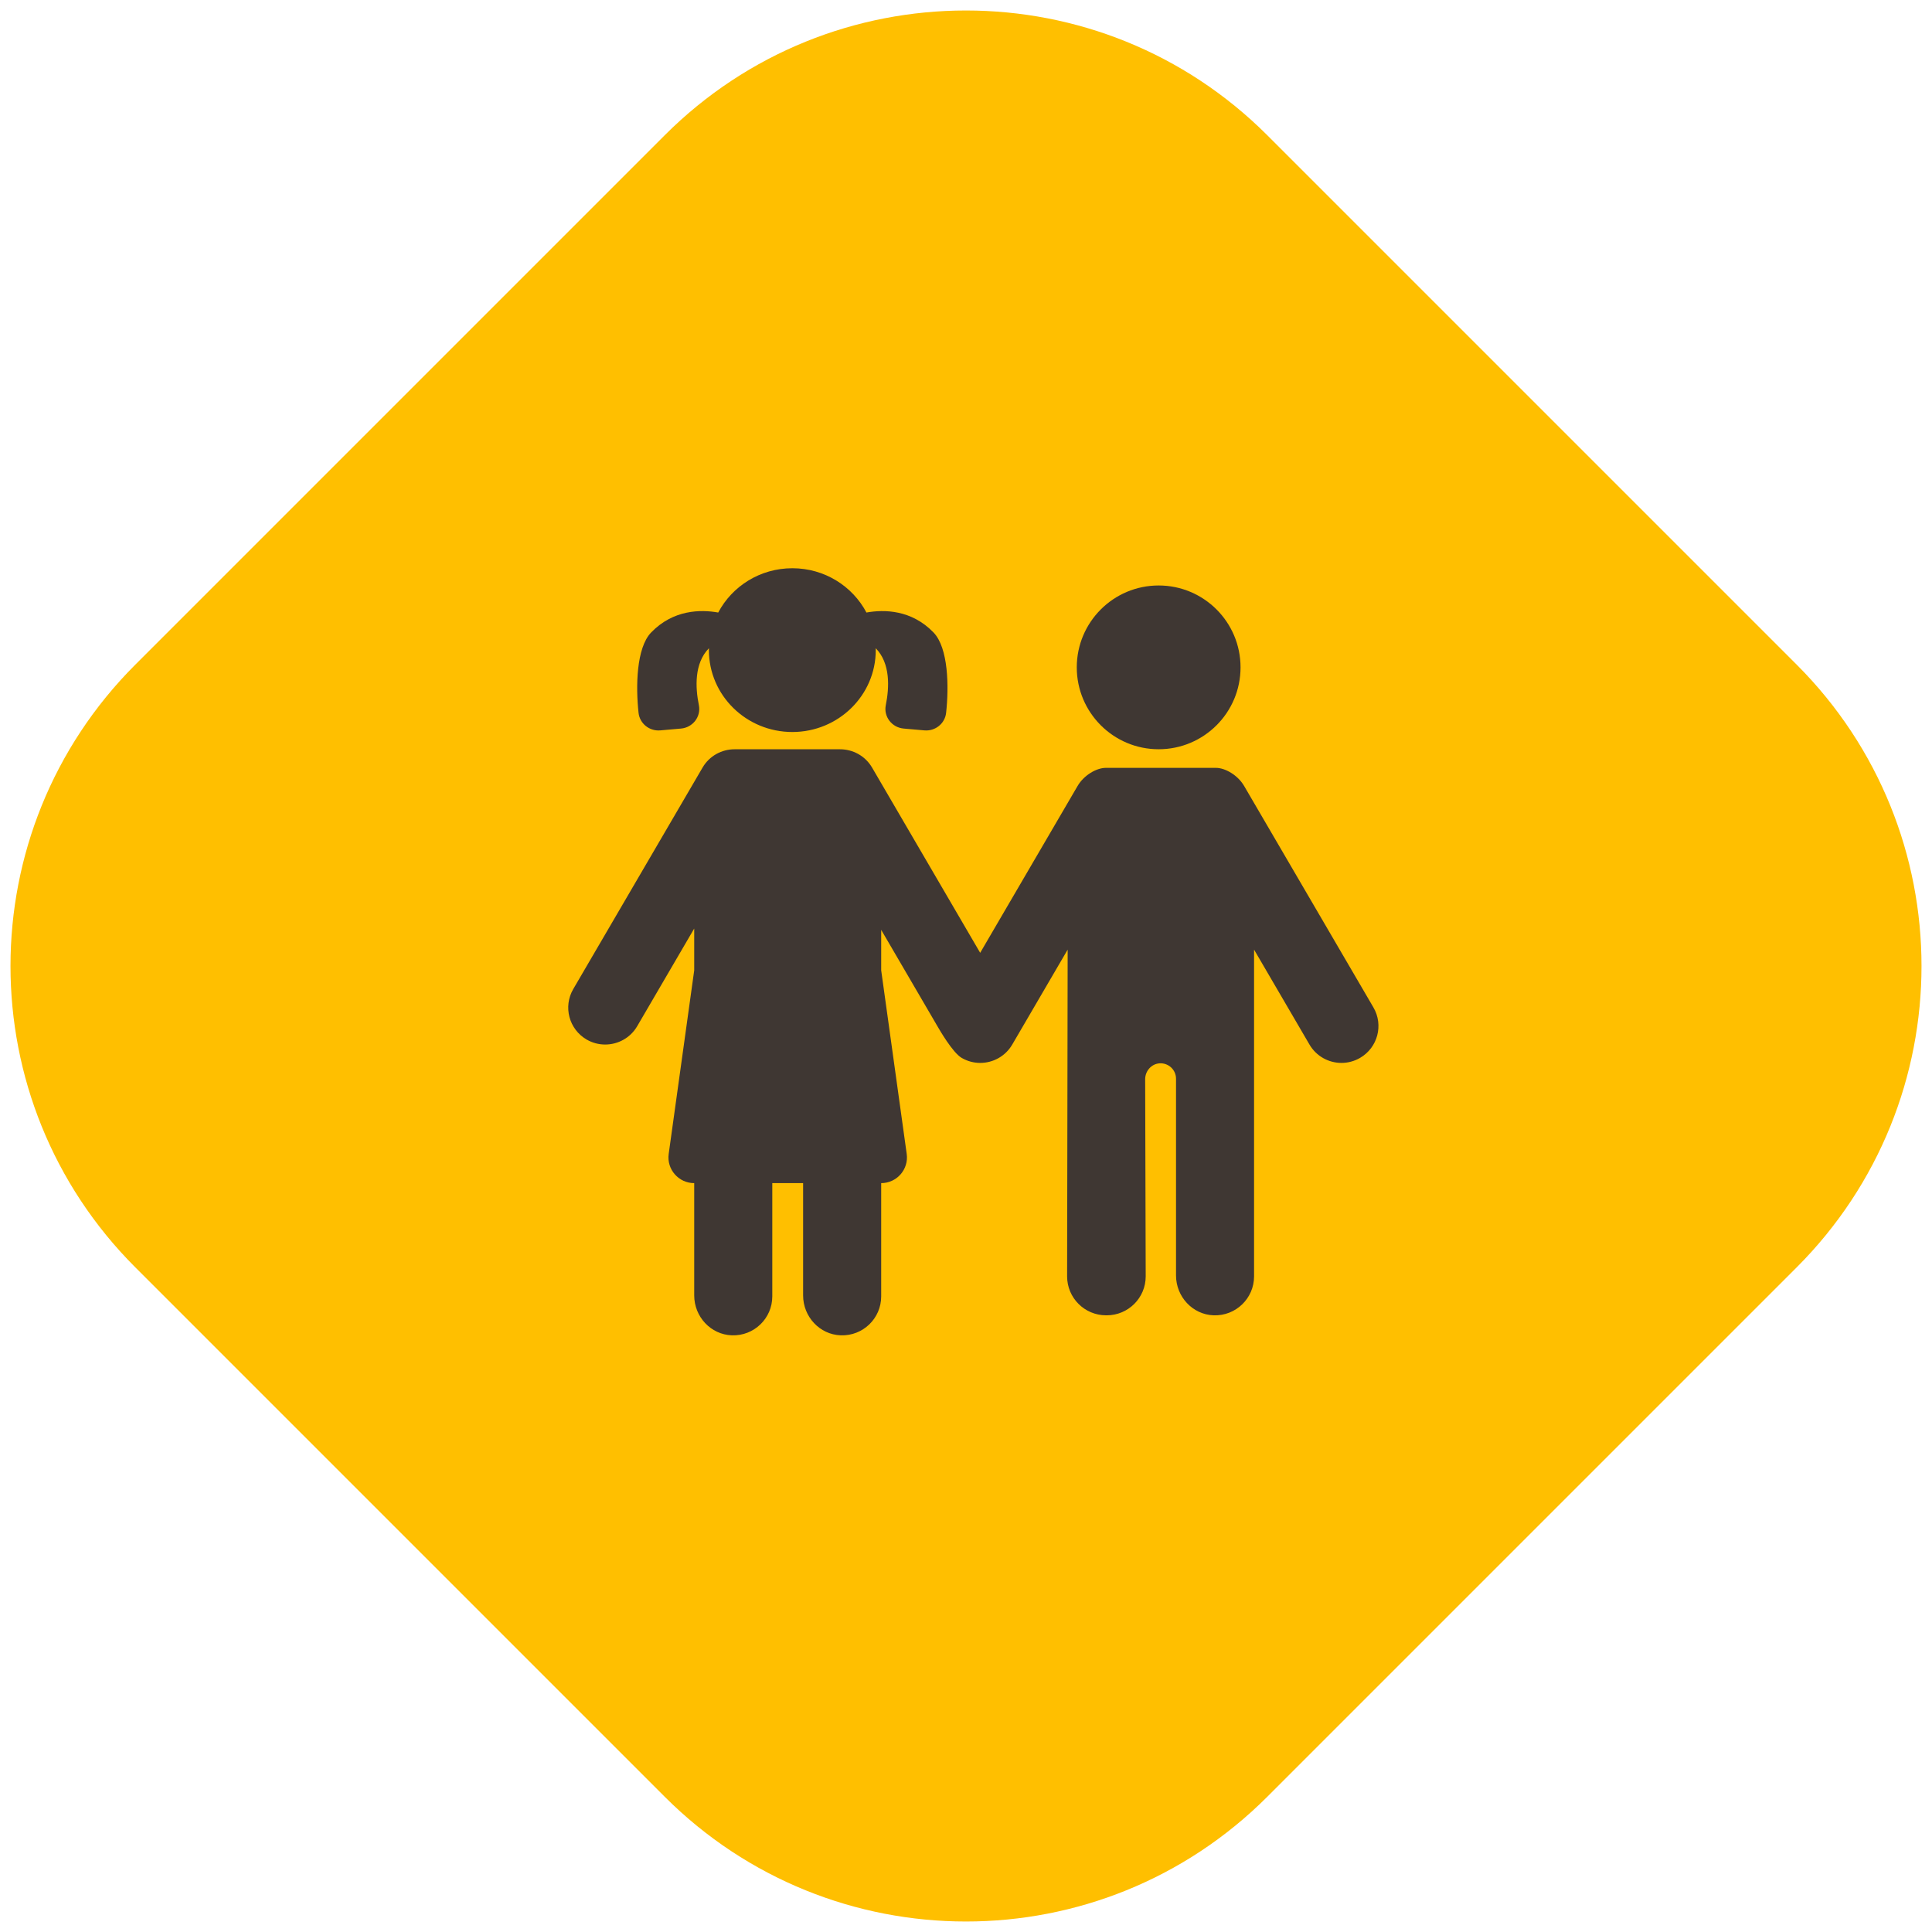 <?xml version="1.0" encoding="UTF-8"?>
<svg width="68px" height="68px" viewBox="0 0 68 68" version="1.1" xmlns="http://www.w3.org/2000/svg" xmlns:xlink="http://www.w3.org/1999/xlink">
    <!-- Generator: Sketch 54 (76480) - https://sketchapp.com -->
    <title>special-needs</title>
    <desc>Created with Sketch.</desc>
    <g id="Page-1" stroke="none" stroke-width="1" fill="none" fill-rule="evenodd">
        <g id="Desktop-HD" transform="translate(-153, -378)">
            <g id="special-needs" transform="translate(147, 372)">
                <path d="M26.826,11.826 L53.174,11.826 C61.458,11.826 68.174,18.542 68.174,26.826 L68.174,53.174 C68.174,61.458 61.458,68.174 53.174,68.174 L26.826,68.174 C18.542,68.174 11.826,61.458 11.826,53.174 L11.826,26.826 C11.826,18.542 18.542,11.826 26.826,11.826 Z" id="Rectangle-Copy-5" fill="#FFBF00" transform="translate(40, 40) rotate(-45) translate(-40, -40) "></path>
                <g id="004-sister-and-brother" transform="translate(26, 26)" fill="#3F3733" fill-rule="nonzero">
                    <circle id="Oval" cx="20.781" cy="3.489" r="2.882"></circle>
                    <path d="M28.34,15.458 L23.789,7.663 C23.571,7.289 23.129,7.026 22.795,7.026 C22.715,7.026 19.002,7.026 18.922,7.026 C18.588,7.026 18.146,7.289 17.928,7.663 L14.499,13.536 L10.694,7.016 C10.451,6.601 10.014,6.371 9.565,6.372 C9.557,6.372 9.548,6.371 9.54,6.371 L5.881,6.371 C5.873,6.371 5.865,6.372 5.856,6.372 C5.407,6.371 4.97,6.601 4.728,7.016 L0.177,14.811 C-0.185,15.431 0.025,16.226 0.647,16.588 C0.853,16.708 1.078,16.764 1.301,16.764 C1.749,16.764 2.185,16.533 2.427,16.119 L4.434,12.681 L4.434,14.153 L3.536,20.613 C3.46,21.157 3.884,21.642 4.434,21.642 L4.434,21.642 L4.434,25.596 C4.434,26.339 5.013,26.973 5.758,26.999 C6.539,27.027 7.182,26.403 7.182,25.629 L7.182,21.642 L8.267,21.642 L8.267,25.596 C8.267,26.339 8.846,26.973 9.591,26.999 C10.372,27.027 11.015,26.403 11.015,25.629 L11.015,21.642 L11.015,21.642 C11.565,21.642 11.989,21.157 11.913,20.613 L11.015,14.153 L11.015,12.728 L12.994,16.119 C13.061,16.234 13.529,17.049 13.847,17.234 C14.053,17.354 14.278,17.411 14.501,17.411 C14.949,17.411 15.385,17.18 15.627,16.766 L17.578,13.424 L17.559,24.924 C17.559,25.682 18.174,26.295 18.932,26.295 C18.936,26.295 18.939,26.295 18.942,26.295 C18.945,26.295 18.948,26.295 18.951,26.295 C19.71,26.295 20.325,25.682 20.325,24.924 L20.306,17.985 C20.306,17.697 20.524,17.445 20.813,17.426 C21.129,17.406 21.392,17.656 21.392,17.967 L21.392,24.892 C21.392,25.635 21.971,26.268 22.715,26.295 C23.497,26.322 24.139,25.698 24.139,24.924 L24.139,13.424 L26.09,16.766 C26.332,17.18 26.768,17.411 27.216,17.411 C27.438,17.411 27.664,17.354 27.87,17.234 C28.491,16.873 28.702,16.078 28.34,15.458 Z" id="Path"></path>
                    <path d="M3.241,5.707 L3.967,5.643 C4.385,5.607 4.68,5.223 4.598,4.819 C4.473,4.202 4.43,3.345 4.953,2.815 C4.952,2.838 4.951,2.86 4.951,2.882 C4.951,4.474 6.266,5.764 7.888,5.764 C9.509,5.764 10.824,4.474 10.824,2.882 C10.824,2.86 10.823,2.838 10.822,2.815 C11.345,3.345 11.302,4.202 11.177,4.819 C11.095,5.223 11.39,5.607 11.808,5.643 L12.535,5.707 C12.919,5.741 13.259,5.466 13.3,5.09 C13.401,4.176 13.383,2.804 12.856,2.26 C12.079,1.456 11.117,1.448 10.496,1.559 C10.008,0.633 9.023,0 7.888,0 C6.752,0 5.768,0.633 5.279,1.559 C4.658,1.448 3.696,1.456 2.919,2.26 C2.392,2.804 2.375,4.176 2.475,5.09 C2.516,5.466 2.856,5.741 3.241,5.707 Z" id="Path"></path>
                </g>
            </g>
        </g>
    </g>
</svg>